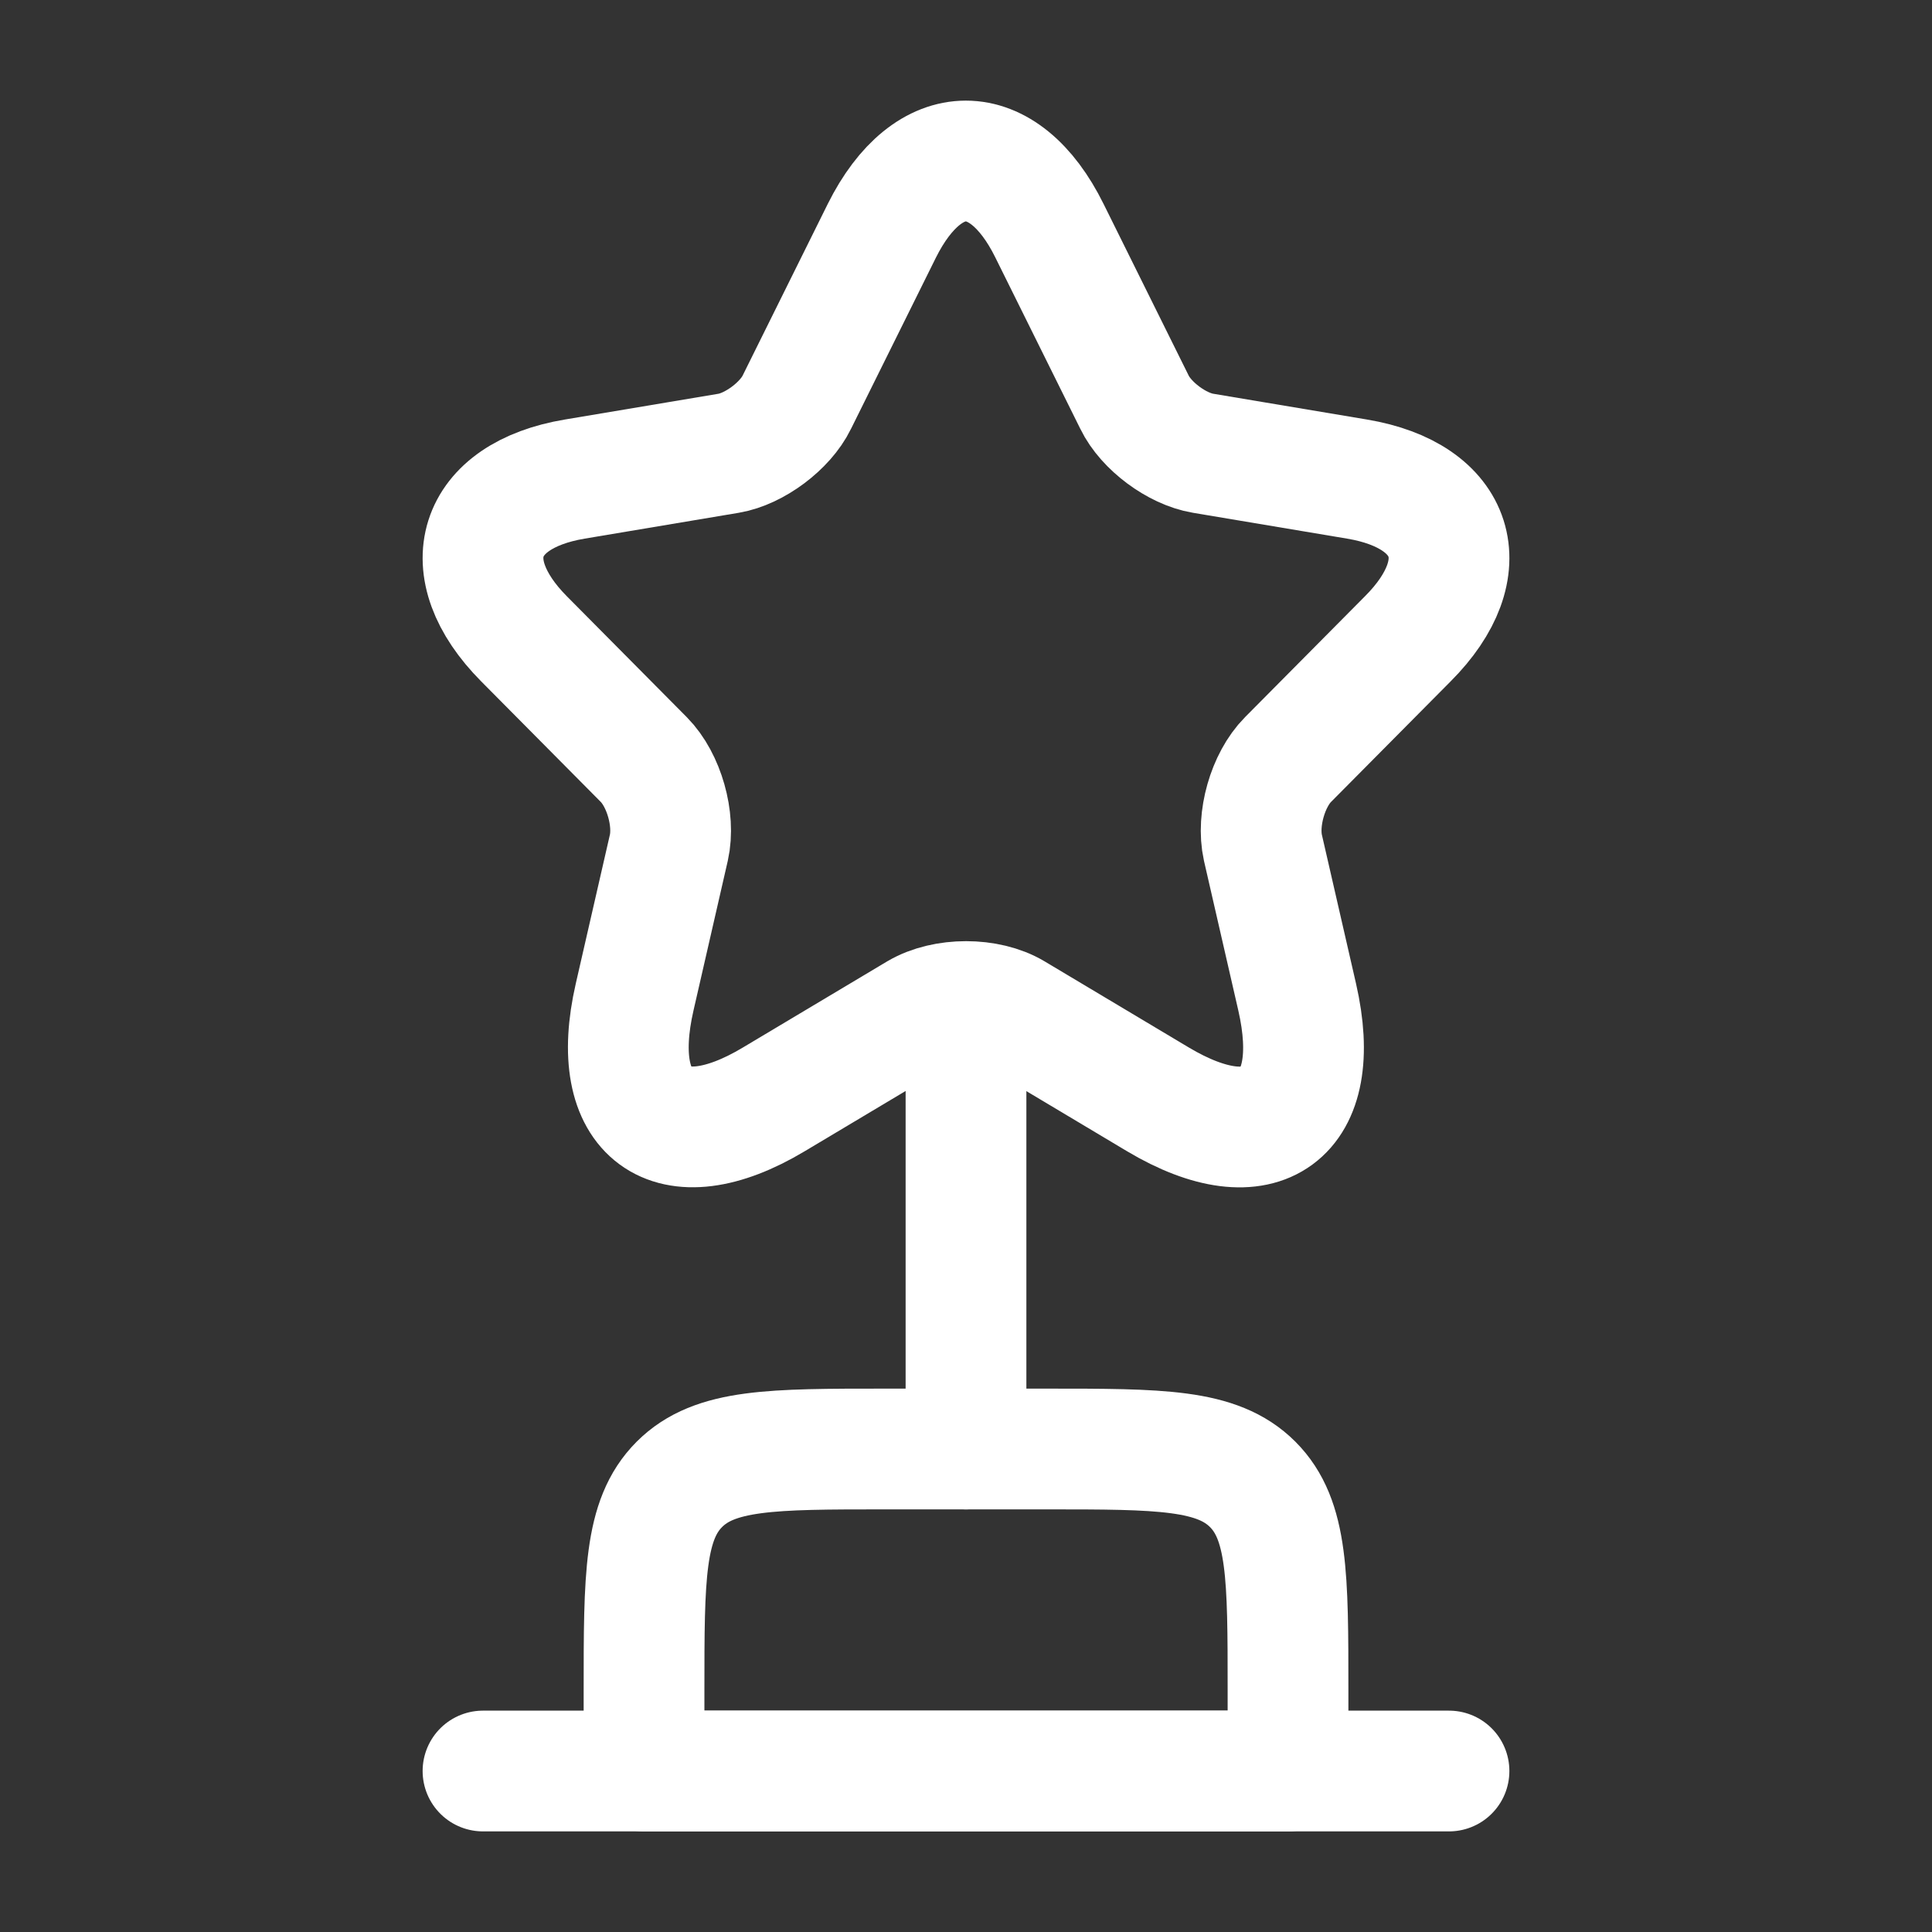 <svg width="40" height="40" viewBox="0 0 40 40" fill="none" xmlns="http://www.w3.org/2000/svg">
<rect x="0" y="0" width="40" height="40" fill="#333333" stroke="none"/>
<path d="M13.334 35C13.334 32.643 13.334 31.465 14.066 30.732C14.798 30 15.976 30 18.334 30H21.667C24.024 30 25.202 30 25.935 30.732C26.667 31.465 26.667 32.643 26.667 35V36.667H13.334V35Z" stroke="white" stroke-width="2.5" stroke-linecap="round" stroke-linejoin="round"/>
<path d="M20 21.667V30" stroke="white" stroke-width="2.5" stroke-linecap="round" stroke-linejoin="round"/>
<path d="M10 36.667H30" stroke="white" stroke-width="2.5" stroke-linecap="round" stroke-linejoin="round"/>
<path d="M21.728 4.777L23.488 8.326C23.727 8.82 24.367 9.294 24.907 9.384L28.097 9.919C30.137 10.261 30.617 11.754 29.147 13.226L26.667 15.726C26.247 16.149 26.017 16.966 26.147 17.55L26.857 20.645C27.417 23.095 26.127 24.043 23.977 22.763L20.988 20.978C20.448 20.655 19.558 20.655 19.008 20.978L16.018 22.763C13.879 24.043 12.579 23.085 13.139 20.645L13.848 17.55C13.979 16.966 13.748 16.149 13.329 15.726L10.849 13.226C9.389 11.754 9.859 10.261 11.899 9.919L15.088 9.384C15.618 9.294 16.258 8.82 16.498 8.326L18.258 4.777C19.218 2.852 20.778 2.852 21.728 4.777Z" stroke="white" stroke-width="2.5" stroke-linecap="round" stroke-linejoin="round"/>
</svg>

